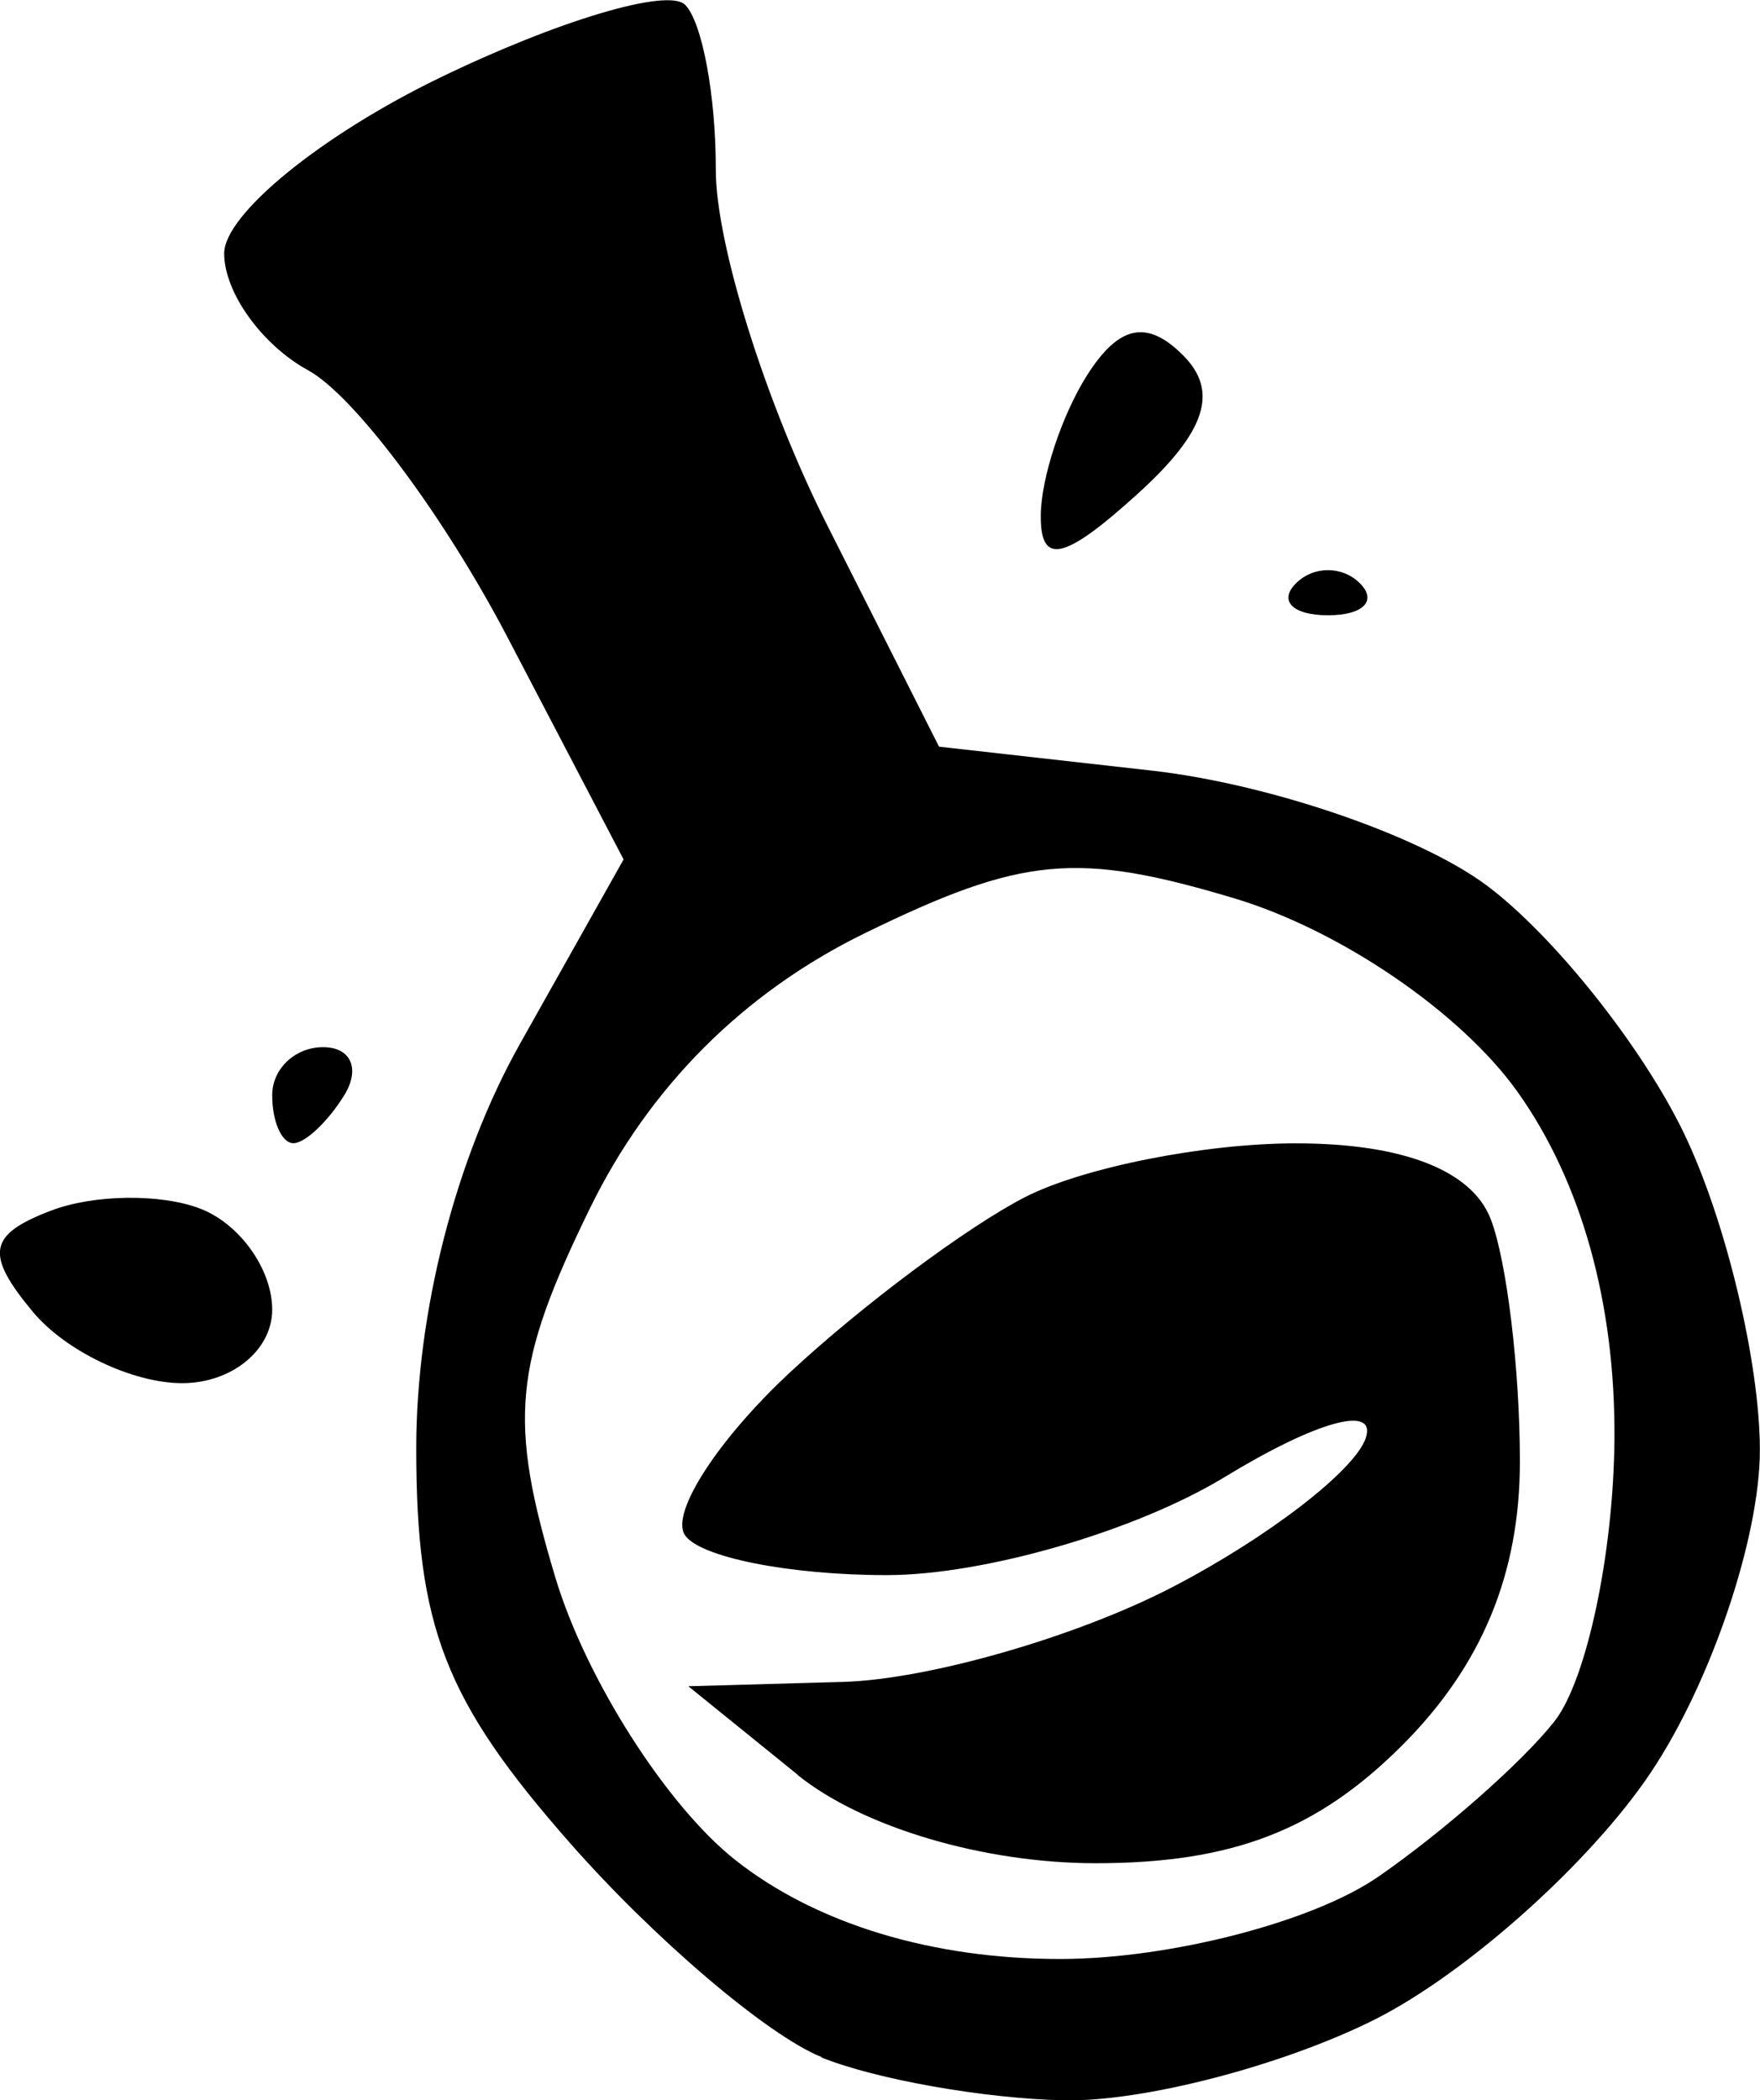 <?xml version="1.0" encoding="UTF-8" standalone="no"?>
<!-- Created with Inkscape (http://www.inkscape.org/) -->

<svg
   width="12.938mm"
   height="15.438mm"
   viewBox="0 0 12.938 15.438"
   version="1.1"
   id="svg5"
   xml:space="preserve"
   inkscape:export-filename="scientific.svg"
   inkscape:export-xdpi="96"
   inkscape:export-ydpi="96"
   inkscape:version="1.2.2 (732a01da63, 2022-12-09)"
   sodipodi:docname="icons.svg"
   xmlns:inkscape="http://www.inkscape.org/namespaces/inkscape"
   xmlns:sodipodi="http://sodipodi.sourceforge.net/DTD/sodipodi-0.dtd"
   xmlns="http://www.w3.org/2000/svg"
   xmlns:svg="http://www.w3.org/2000/svg"><sodipodi:namedview
     id="namedview7"
     pagecolor="#505050"
     bordercolor="#eeeeee"
     borderopacity="1"
     inkscape:showpageshadow="0"
     inkscape:pageopacity="0"
     inkscape:pagecheckerboard="0"
     inkscape:deskcolor="#505050"
     inkscape:document-units="mm"
     showgrid="false"
     inkscape:zoom="2.587745"
     inkscape:cx="545.84205"
     inkscape:cy="666.79678"
     inkscape:window-width="2560"
     inkscape:window-height="1351"
     inkscape:window-x="2551"
     inkscape:window-y="-9"
     inkscape:window-maximized="1"
     inkscape:current-layer="layer1" /><defs
     id="defs2" /><g
     inkscape:label="Vrstva 1"
     inkscape:groupmode="layer"
     id="layer1"
     transform="translate(-213.901,-164.586)"><path
       style="fill:#000000;stroke-width:0.353"
       d="m 219.94,179.708 c -0.399,-0.161 -1.232,-0.871 -1.852,-1.577 -0.917,-1.044 -1.127,-1.585 -1.127,-2.899 0,-1.002 0.29,-2.131 0.762,-2.972 l 0.762,-1.356 -0.851,-1.629 c -0.468,-0.896 -1.128,-1.781 -1.468,-1.967 -0.34,-0.186 -0.617,-0.572 -0.617,-0.859 0,-0.287 0.711,-0.867 1.58,-1.289 0.869,-0.422 1.682,-0.665 1.808,-0.539 0.126,0.126 0.227,0.671 0.226,1.213 -10e-4,0.542 0.367,1.717 0.819,2.613 l 0.822,1.628 1.564,0.176 c 0.86,0.097 1.967,0.476 2.459,0.842 0.492,0.366 1.146,1.187 1.453,1.824 0.307,0.637 0.558,1.685 0.558,2.329 0,0.644 -0.36,1.71 -0.801,2.369 -0.44,0.659 -1.353,1.476 -2.028,1.816 -0.675,0.339 -1.704,0.607 -2.286,0.595 -0.582,-0.012 -1.385,-0.154 -1.783,-0.315 z m 4.086,-1.321 c 0.48,-0.331 1.066,-0.847 1.302,-1.147 0.236,-0.3 0.435,-1.235 0.441,-2.078 0.007,-0.995 -0.243,-1.89 -0.712,-2.549 -0.415,-0.583 -1.302,-1.189 -2.082,-1.423 -1.158,-0.347 -1.559,-0.309 -2.716,0.256 -0.891,0.435 -1.585,1.13 -2.02,2.02 -0.565,1.157 -0.603,1.558 -0.256,2.715 0.224,0.747 0.821,1.684 1.328,2.082 0.592,0.466 1.442,0.724 2.382,0.724 0.804,0 1.854,-0.271 2.334,-0.601 z m -4.262,-0.755 -0.803,-0.65 1.139,-0.032 c 0.626,-0.018 1.715,-0.331 2.418,-0.696 0.703,-0.365 1.344,-0.859 1.423,-1.097 0.082,-0.247 -0.363,-0.124 -1.037,0.287 -0.65,0.396 -1.767,0.721 -2.483,0.721 -0.716,7e-4 -1.385,-0.133 -1.487,-0.297 -0.102,-0.164 0.246,-0.701 0.773,-1.192 0.527,-0.491 1.304,-1.071 1.728,-1.289 0.424,-0.218 1.32,-0.396 1.991,-0.396 0.787,0 1.296,0.198 1.434,0.558 0.118,0.307 0.214,1.108 0.214,1.78 0,0.827 -0.28,1.502 -0.866,2.088 -0.626,0.626 -1.251,0.866 -2.254,0.866 -0.823,0 -1.715,-0.265 -2.191,-0.65 z m -5.622,-3.403 c -0.353,-0.425 -0.328,-0.567 0.133,-0.743 0.313,-0.12 0.807,-0.127 1.098,-0.015 0.291,0.112 0.529,0.446 0.529,0.743 0,0.297 -0.298,0.54 -0.662,0.54 -0.364,0 -0.858,-0.236 -1.098,-0.525 z m 1.76,-1.592 c 0,-0.194 0.168,-0.353 0.374,-0.353 0.205,0 0.275,0.159 0.156,0.353 -0.12,0.194 -0.288,0.353 -0.374,0.353 -0.086,0 -0.156,-0.159 -0.156,-0.353 z m 7.526,-3.763 c 0.129,-0.129 0.341,-0.129 0.47,0 0.129,0.129 0.024,0.235 -0.235,0.235 -0.259,0 -0.365,-0.106 -0.235,-0.235 z m -1.876,-0.504 c 0.003,-0.273 0.155,-0.732 0.338,-1.022 0.235,-0.372 0.443,-0.416 0.708,-0.15 0.266,0.266 0.167,0.565 -0.338,1.022 -0.54,0.489 -0.713,0.525 -0.708,0.15 z"
       id="path394" /></g></svg>
